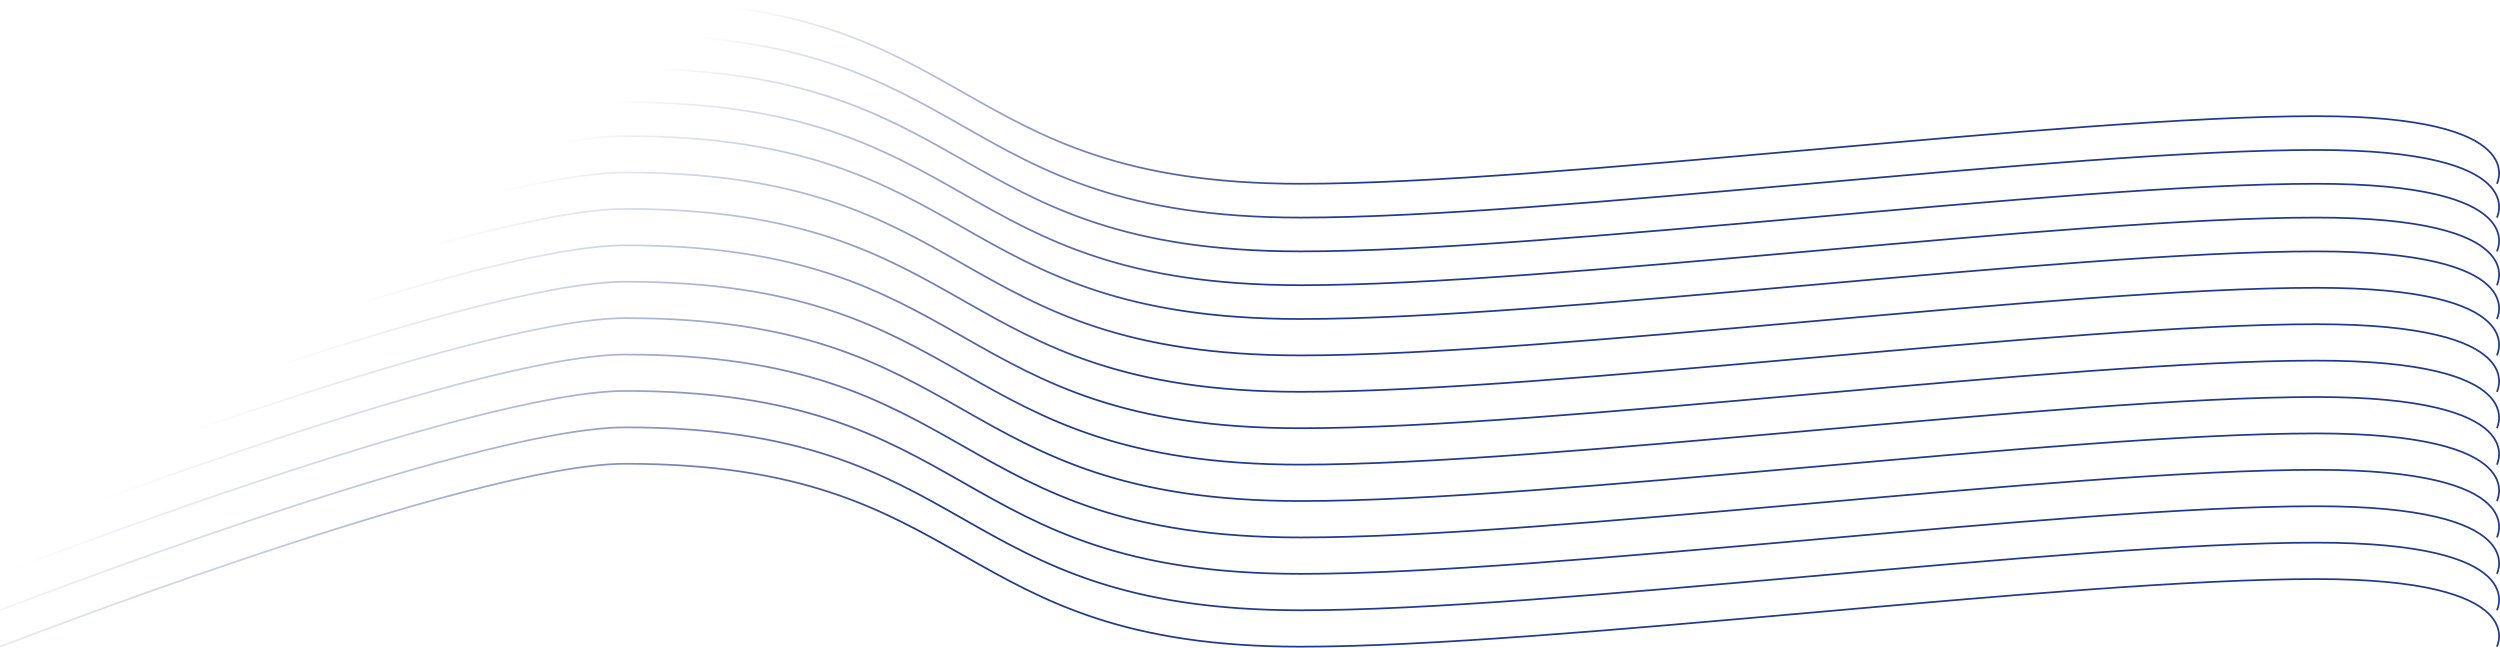 <svg width="1442" height="374" viewBox="0 0 1442 374" fill="none"
    xmlns="http://www.w3.org/2000/svg">
    <path fill-rule="evenodd" clip-rule="evenodd" d="M360.678 0C338.348 0 304.632 6.61 266.661 16.5C228.675 26.395 186.383 39.587 146.88 52.776C107.376 65.965 70.656 79.155 43.812 89.046C30.39 93.992 19.437 98.114 11.839 100.999C8.04 102.442 5.08 103.576 3.069 104.348C2.064 104.735 1.296 105.031 0.78 105.231C0.521 105.331 0.326 105.407 0.195 105.457L0.047 105.515L0.01 105.529L0 105.533C-0.002 105.534 -0.003 105.534 0.178 106C0.36 106.466 0.361 106.466 0.363 106.465L0.372 106.461L0.409 106.447L0.556 106.39C0.687 106.339 0.882 106.263 1.14 106.164C1.656 105.964 2.423 105.668 3.428 105.282C5.438 104.509 8.396 103.376 12.194 101.934C19.789 99.05 30.74 94.93 44.158 89.985C70.996 80.095 107.706 66.91 147.197 53.724C186.689 40.538 228.957 27.355 266.913 17.468C304.882 7.578 338.489 1 360.678 1C411.596 1 448.628 7.588 478.716 17.459C508.808 27.333 531.974 40.496 555.181 53.685L555.194 53.692L555.195 53.693C578.395 66.876 601.637 80.085 631.829 89.991C662.032 99.9 699.17 106.5 750.178 106.5C822.545 106.5 932.888 96.749 1043.2 87L1043.22 86.998C1153.56 77.247 1263.86 67.5 1336.18 67.5C1367.35 67.5 1389.4 69.936 1404.95 73.581C1420.51 77.226 1429.51 82.072 1434.63 86.865C1439.72 91.643 1440.97 96.384 1440.97 99.906C1440.98 101.676 1440.66 103.15 1440.35 104.179C1440.19 104.693 1440.04 105.095 1439.92 105.366C1439.9 105.423 1439.87 105.474 1439.85 105.519C1439.83 105.581 1439.8 105.632 1439.78 105.671L1439.76 105.721L1439.75 105.746L1439.74 105.762L1439.74 105.765C1439.74 105.765 1439.74 105.765 1440.18 106C1440.62 106.235 1440.62 106.234 1440.62 106.234L1440.62 106.231L1440.63 106.224L1440.64 106.198C1440.65 106.176 1440.67 106.145 1440.68 106.105C1440.7 106.07 1440.72 106.027 1440.74 105.978C1440.77 105.915 1440.81 105.842 1440.84 105.758C1440.97 105.458 1441.14 105.022 1441.31 104.47C1441.64 103.366 1441.98 101.793 1441.97 99.906C1441.97 96.116 1440.62 91.107 1435.31 86.135C1430.02 81.178 1420.83 76.274 1405.18 72.607C1389.53 68.939 1367.39 66.5 1336.18 66.5C1263.81 66.5 1153.47 76.251 1043.16 86L1043.13 86.002C932.797 95.753 822.496 105.5 750.178 105.5C699.26 105.5 662.229 98.912 632.141 89.04C602.049 79.167 578.883 66.004 555.675 52.815L555.663 52.808C532.463 39.624 509.22 26.416 479.027 16.509C448.825 6.6 411.687 0 360.678 0ZM266.661 36.001C304.632 26.11 338.348 19.5 360.678 19.5C411.687 19.5 448.825 26.1 479.027 36.009C509.22 45.916 532.463 59.124 555.663 72.308L555.675 72.315C578.883 85.504 602.049 98.667 632.141 108.541C662.229 118.412 699.26 125 750.178 125C822.496 125 932.797 115.253 1043.13 105.502L1043.16 105.5C1153.47 95.751 1263.81 86 1336.18 86C1367.39 86 1389.53 88.439 1405.18 92.107C1420.83 95.774 1430.02 100.678 1435.31 105.635C1440.62 110.607 1441.97 115.616 1441.97 119.406C1441.98 121.293 1441.64 122.866 1441.31 123.97C1441.14 124.522 1440.97 124.958 1440.84 125.258C1440.81 125.342 1440.77 125.415 1440.74 125.478L1440.72 125.523L1440.68 125.605C1440.67 125.628 1440.66 125.649 1440.65 125.666L1440.64 125.698L1440.63 125.724L1440.62 125.731L1440.62 125.734C1440.62 125.734 1440.62 125.735 1440.18 125.5C1439.74 125.265 1439.74 125.265 1439.74 125.265L1439.74 125.262L1439.75 125.246C1439.76 125.23 1439.77 125.205 1439.78 125.171C1439.8 125.147 1439.81 125.118 1439.82 125.085L1439.85 125.019C1439.87 124.974 1439.9 124.923 1439.92 124.866C1440.04 124.595 1440.19 124.193 1440.35 123.679C1440.66 122.65 1440.98 121.176 1440.97 119.407C1440.97 115.884 1439.72 111.143 1434.63 106.365C1429.51 101.572 1420.51 96.726 1404.95 93.081C1389.4 89.436 1367.35 87 1336.18 87C1263.86 87 1153.56 96.747 1043.22 106.498L1043.2 106.5C932.888 116.249 822.545 126 750.178 126C699.17 126 662.032 119.4 631.829 109.491C601.637 99.585 578.395 86.376 555.195 73.193L555.194 73.192L555.181 73.185C531.974 59.996 508.808 46.833 478.716 36.959C448.628 27.088 411.596 20.5 360.678 20.5C338.489 20.5 304.882 27.078 266.913 36.968C228.957 46.855 186.689 60.038 147.197 73.224C107.706 86.41 70.996 99.595 44.158 109.485C30.74 114.429 19.789 118.55 12.194 121.434C8.396 122.876 5.438 124.009 3.428 124.782C2.423 125.168 1.656 125.464 1.14 125.664C0.882 125.763 0.687 125.839 0.556 125.89L0.409 125.947L0.372 125.961L0.363 125.965C0.361 125.966 0.36 125.966 0.178 125.5C-0.003 125.034 -0.002 125.034 0 125.033L0.01 125.029L0.047 125.015L0.195 124.957C0.326 124.907 0.521 124.831 0.78 124.731C1.296 124.531 2.064 124.235 3.069 123.848C5.08 123.076 8.04 121.942 11.839 120.499C19.437 117.614 30.39 113.492 43.812 108.546C70.656 98.655 107.376 85.465 146.88 72.276C186.383 59.087 228.675 45.895 266.661 36.001ZM360.678 39C338.348 39 304.632 45.61 266.661 55.501C228.675 65.395 186.383 78.587 146.88 91.776C107.376 104.965 70.656 118.155 43.812 128.046C30.39 132.992 19.437 137.114 11.839 139.999C8.04 141.442 5.08 142.576 3.069 143.348C2.064 143.735 1.296 144.031 0.78 144.231C0.521 144.331 0.326 144.407 0.195 144.457L0.047 144.515L0.01 144.529L0 144.533C-0.002 144.534 -0.003 144.534 0.178 145C0.36 145.466 0.361 145.466 0.363 145.465L0.372 145.461L0.409 145.447L0.556 145.39C0.687 145.339 0.882 145.263 1.14 145.164C1.656 144.964 2.423 144.668 3.428 144.282C5.438 143.509 8.396 142.376 12.194 140.934C19.789 138.05 30.74 133.929 44.158 128.985C70.996 119.095 107.706 105.91 147.197 92.724C186.689 79.538 228.957 66.355 266.913 56.468C304.882 46.578 338.489 40 360.678 40C411.596 40 448.628 46.588 478.716 56.459C508.808 66.333 531.974 79.496 555.181 92.685L555.194 92.692L555.195 92.693C578.395 105.876 601.637 119.085 631.829 128.991C662.032 138.9 699.17 145.5 750.178 145.5C822.545 145.5 932.888 135.749 1043.2 126L1043.22 125.998C1153.56 116.247 1263.86 106.5 1336.18 106.5C1367.35 106.5 1389.4 108.936 1404.95 112.581C1420.51 116.226 1429.51 121.072 1434.63 125.865C1439.72 130.643 1440.97 135.384 1440.97 138.907C1440.98 140.676 1440.66 142.15 1440.35 143.179C1440.19 143.693 1440.04 144.095 1439.92 144.366C1439.9 144.409 1439.89 144.448 1439.87 144.484L1439.85 144.519C1439.83 144.581 1439.8 144.632 1439.78 144.671L1439.77 144.709L1439.75 144.746L1439.74 144.762L1439.74 144.765C1439.74 144.765 1439.74 144.765 1440.18 145C1440.62 145.235 1440.62 145.234 1440.62 145.234L1440.62 145.231L1440.63 145.224L1440.64 145.198L1440.66 145.154L1440.68 145.105C1440.7 145.07 1440.72 145.027 1440.74 144.978C1440.77 144.915 1440.81 144.842 1440.84 144.758C1440.97 144.458 1441.14 144.022 1441.31 143.47C1441.64 142.366 1441.98 140.793 1441.97 138.906C1441.97 135.116 1440.62 130.107 1435.31 125.135C1430.02 120.178 1420.83 115.274 1405.18 111.607C1389.53 107.939 1367.39 105.5 1336.18 105.5C1263.81 105.5 1153.47 115.251 1043.16 125L1043.13 125.002C932.797 134.753 822.496 144.5 750.178 144.5C699.26 144.5 662.229 137.912 632.141 128.041C602.049 118.167 578.883 105.004 555.675 91.815L555.663 91.808C532.463 78.624 509.22 65.416 479.027 55.509C448.825 45.6 411.687 39 360.678 39ZM266.661 75.001C304.632 65.11 338.348 58.5 360.678 58.5C411.687 58.5 448.825 65.1 479.027 75.009C509.22 84.916 532.463 98.124 555.663 111.308L555.675 111.315C578.883 124.504 602.049 137.667 632.141 147.541C662.229 157.412 699.26 164 750.178 164C822.496 164 932.797 154.253 1043.13 144.502L1043.16 144.5L1043.16 144.5C1153.47 134.751 1263.81 125 1336.18 125C1367.39 125 1389.53 127.439 1405.18 131.107C1420.83 134.774 1430.02 139.678 1435.31 144.635C1440.62 149.607 1441.97 154.616 1441.97 158.406C1441.98 160.293 1441.64 161.866 1441.31 162.97C1441.14 163.522 1440.97 163.958 1440.84 164.258C1440.81 164.342 1440.77 164.415 1440.74 164.478C1440.72 164.527 1440.7 164.57 1440.68 164.605C1440.67 164.645 1440.65 164.676 1440.64 164.698L1440.63 164.724L1440.62 164.731L1440.62 164.734C1440.62 164.734 1440.62 164.735 1440.18 164.5C1439.74 164.265 1439.74 164.265 1439.74 164.265L1439.74 164.262L1439.75 164.246C1439.76 164.23 1439.77 164.205 1439.78 164.171L1439.8 164.14L1439.82 164.094L1439.84 164.052L1439.85 164.019L1439.88 163.959C1439.89 163.93 1439.91 163.899 1439.92 163.866C1440.04 163.595 1440.19 163.193 1440.35 162.679C1440.66 161.65 1440.98 160.176 1440.97 158.407C1440.97 154.884 1439.72 150.143 1434.63 145.365C1429.51 140.572 1420.51 135.726 1404.95 132.081C1389.4 128.436 1367.35 126 1336.18 126C1263.86 126 1153.56 135.747 1043.22 145.498L1043.2 145.5C932.888 155.249 822.545 165 750.178 165C699.17 165 662.032 158.4 631.829 148.491C601.637 138.585 578.395 125.376 555.195 112.193L555.194 112.192L555.181 112.185C531.974 98.996 508.808 85.833 478.716 75.96C448.628 66.088 411.596 59.5 360.678 59.5C338.489 59.5 304.882 66.078 266.913 75.968C228.957 85.855 186.689 99.038 147.197 112.224C107.706 125.41 70.996 138.595 44.158 148.485C30.74 153.429 19.789 157.55 12.194 160.434C8.396 161.876 5.438 163.009 3.428 163.782C2.423 164.168 1.656 164.464 1.14 164.664C0.882 164.763 0.687 164.839 0.556 164.89L0.409 164.947L0.372 164.961L0.363 164.965C0.361 164.966 0.36 164.966 0.178 164.5C-0.003 164.034 -0.002 164.034 0 164.033L0.01 164.029L0.047 164.015L0.195 163.957C0.326 163.907 0.521 163.831 0.78 163.731C1.296 163.531 2.064 163.235 3.069 162.848C5.08 162.076 8.04 160.942 11.839 159.499C19.437 156.614 30.39 152.492 43.812 147.546C70.656 137.655 107.376 124.465 146.88 111.276C186.383 98.087 228.675 84.895 266.661 75.001ZM360.678 78C338.348 78 304.632 84.61 266.661 94.501C228.675 104.395 186.383 117.586 146.88 130.776C107.376 143.965 70.656 157.155 43.812 167.046C30.39 171.992 19.437 176.114 11.839 178.999C8.04 180.442 5.08 181.576 3.069 182.348C2.064 182.735 1.296 183.031 0.78 183.231C0.521 183.331 0.326 183.407 0.195 183.457L0.047 183.515L0.01 183.529L0 183.533C-0.002 183.534 -0.003 183.534 0.178 184C0.36 184.466 0.361 184.466 0.363 184.465L0.372 184.461L0.409 184.447L0.556 184.39C0.687 184.339 0.882 184.263 1.14 184.164C1.656 183.964 2.423 183.668 3.428 183.282C5.438 182.509 8.396 181.376 12.194 179.934C19.789 177.05 30.74 172.929 44.158 167.985C70.996 158.095 107.706 144.91 147.197 131.724C186.689 118.539 228.957 105.355 266.913 95.468C304.882 85.578 338.489 79 360.678 79C411.596 79 448.628 85.588 478.716 95.46C508.808 105.333 531.974 118.496 555.181 131.685L555.194 131.692L555.195 131.692C578.395 144.876 601.637 158.085 631.829 167.991C662.032 177.9 699.17 184.5 750.178 184.5C822.545 184.5 932.888 174.749 1043.2 165L1043.22 164.998C1153.56 155.247 1263.86 145.5 1336.18 145.5C1367.35 145.5 1389.4 147.936 1404.95 151.581C1420.51 155.226 1429.51 160.072 1434.63 164.865C1439.72 169.643 1440.97 174.384 1440.97 177.907C1440.98 179.676 1440.66 181.15 1440.35 182.179C1440.19 182.693 1440.04 183.095 1439.92 183.366C1439.9 183.423 1439.87 183.474 1439.85 183.519C1439.83 183.581 1439.8 183.632 1439.78 183.671L1439.76 183.714L1439.75 183.746L1439.74 183.762L1439.74 183.765L1439.76 183.777L1439.84 183.82L1440.18 184C1440.45 184.144 1440.55 184.2 1440.59 184.221C1440.62 184.234 1440.62 184.234 1440.62 184.234L1440.62 184.231L1440.63 184.224L1440.64 184.198L1440.66 184.156L1440.68 184.105C1440.7 184.07 1440.72 184.027 1440.74 183.978C1440.76 183.948 1440.77 183.915 1440.79 183.88C1440.8 183.854 1440.81 183.828 1440.82 183.8L1440.84 183.758C1440.97 183.458 1441.14 183.022 1441.31 182.47C1441.64 181.366 1441.98 179.793 1441.97 177.906C1441.97 174.116 1440.62 169.107 1435.31 164.135C1430.02 159.178 1420.83 154.274 1405.18 150.607C1389.53 146.939 1367.39 144.5 1336.18 144.5C1263.81 144.5 1153.47 154.251 1043.16 164L1043.16 164L1043.13 164.002C932.797 173.753 822.496 183.5 750.178 183.5C699.26 183.5 662.229 176.912 632.141 167.041C602.049 157.167 578.883 144.004 555.675 130.815L555.663 130.808C532.463 117.624 509.22 104.416 479.027 94.509C448.825 84.6 411.687 78 360.678 78ZM266.661 115.501C304.632 105.61 338.348 99 360.678 99C411.687 99 448.825 105.6 479.027 115.509C509.22 125.416 532.463 138.624 555.663 151.808L555.675 151.815C578.883 165.004 602.049 178.167 632.141 188.041C662.229 197.912 699.26 204.5 750.178 204.5C822.496 204.5 932.797 194.753 1043.13 185.002L1043.16 185L1043.16 185C1153.47 175.251 1263.81 165.5 1336.18 165.5C1367.39 165.5 1389.53 167.939 1405.18 171.607C1420.83 175.274 1430.02 180.178 1435.31 185.135C1440.62 190.107 1441.97 195.116 1441.97 198.906C1441.98 200.793 1441.64 202.366 1441.31 203.47C1441.14 204.022 1440.97 204.458 1440.84 204.758C1440.81 204.842 1440.77 204.915 1440.74 204.978C1440.72 205.027 1440.7 205.07 1440.68 205.105C1440.67 205.145 1440.65 205.176 1440.64 205.198L1440.63 205.224L1440.62 205.231L1440.62 205.234C1440.62 205.234 1440.62 205.235 1440.18 205C1439.74 204.765 1439.74 204.765 1439.74 204.765L1439.74 204.762L1439.75 204.746L1439.76 204.715L1439.78 204.671C1439.8 204.632 1439.83 204.581 1439.85 204.519C1439.87 204.474 1439.9 204.423 1439.92 204.366C1440.04 204.095 1440.19 203.693 1440.35 203.179C1440.66 202.15 1440.98 200.676 1440.97 198.907C1440.97 195.384 1439.72 190.643 1434.63 185.865C1429.51 181.072 1420.51 176.226 1404.95 172.581C1389.4 168.936 1367.35 166.5 1336.18 166.5C1263.86 166.5 1153.56 176.247 1043.22 185.998L1043.2 186C932.888 195.749 822.545 205.5 750.178 205.5C699.17 205.5 662.032 198.9 631.829 188.991C601.637 179.085 578.395 165.876 555.195 152.692L555.194 152.692L555.181 152.685C531.974 139.496 508.808 126.333 478.716 116.459C448.628 106.588 411.596 100 360.678 100C338.489 100 304.882 106.578 266.913 116.468C228.957 126.355 186.689 139.539 147.197 152.724C107.706 165.91 70.996 179.095 44.158 188.985C30.74 193.929 19.789 198.05 12.194 200.934C8.396 202.376 5.438 203.509 3.428 204.282C2.423 204.668 1.656 204.964 1.14 205.164C0.882 205.263 0.687 205.339 0.556 205.39L0.409 205.447L0.372 205.461L0.363 205.465C0.361 205.466 0.36 205.466 0.178 205C-0.003 204.534 -0.002 204.534 0 204.533L0.01 204.529L0.047 204.515L0.195 204.457C0.326 204.407 0.521 204.331 0.78 204.231C1.296 204.031 2.064 203.735 3.069 203.348C5.08 202.576 8.04 201.442 11.839 199.999C19.437 197.114 30.39 192.992 43.812 188.046C70.656 178.155 107.376 164.965 146.88 151.776C186.383 138.586 228.675 125.395 266.661 115.501ZM360.678 120C338.348 120 304.632 126.61 266.661 136.501C228.675 146.395 186.383 159.586 146.88 172.776C107.376 185.965 70.656 199.155 43.812 209.046C30.39 213.992 19.437 218.114 11.839 220.999C8.04 222.442 5.08 223.576 3.069 224.348C2.064 224.735 1.296 225.031 0.78 225.231C0.521 225.331 0.326 225.407 0.195 225.457L0.047 225.515L0.01 225.529L0 225.533C-0.002 225.534 -0.003 225.534 0.178 226C0.36 226.466 0.361 226.466 0.363 226.465L0.372 226.461L0.409 226.447L0.556 226.39C0.687 226.339 0.882 226.263 1.14 226.164C1.656 225.964 2.423 225.668 3.428 225.282C5.438 224.509 8.396 223.376 12.194 221.934C19.789 219.05 30.74 214.929 44.158 209.985C70.996 200.095 107.706 186.91 147.197 173.724C186.689 160.539 228.957 147.355 266.913 137.468C304.882 127.578 338.489 121 360.678 121C411.596 121 448.628 127.588 478.716 137.459C508.808 147.333 531.974 160.496 555.181 173.685L555.194 173.692L555.195 173.692C578.395 186.876 601.637 200.085 631.829 209.991C662.032 219.9 699.17 226.5 750.178 226.5C822.545 226.5 932.888 216.749 1043.2 207L1043.22 206.998C1153.56 197.247 1263.86 187.5 1336.18 187.5C1367.35 187.5 1389.4 189.936 1404.95 193.581C1420.51 197.226 1429.51 202.072 1434.63 206.865C1439.72 211.643 1440.97 216.384 1440.97 219.907C1440.98 221.676 1440.66 223.15 1440.35 224.179C1440.19 224.693 1440.04 225.095 1439.92 225.366L1439.89 225.433C1439.88 225.464 1439.87 225.492 1439.85 225.519C1439.83 225.581 1439.8 225.632 1439.78 225.671C1439.77 225.705 1439.76 225.73 1439.75 225.746L1439.74 225.762L1439.74 225.765C1439.74 225.765 1439.74 225.765 1440.18 226C1440.62 226.235 1440.62 226.234 1440.62 226.234L1440.62 226.231L1440.63 226.224L1440.64 226.198C1440.65 226.176 1440.67 226.145 1440.68 226.105C1440.7 226.07 1440.72 226.027 1440.74 225.978C1440.77 225.915 1440.81 225.842 1440.84 225.758C1440.97 225.458 1441.14 225.022 1441.31 224.47C1441.64 223.366 1441.98 221.793 1441.97 219.906C1441.97 216.116 1440.62 211.107 1435.31 206.135C1430.02 201.178 1420.83 196.274 1405.18 192.607C1389.53 188.939 1367.39 186.5 1336.18 186.5C1263.81 186.5 1153.47 196.251 1043.16 206L1043.16 206L1043.13 206.002C932.797 215.753 822.496 225.5 750.178 225.5C699.26 225.5 662.229 218.912 632.141 209.041C602.049 199.167 578.883 186.004 555.675 172.815L555.663 172.808C532.463 159.624 509.22 146.416 479.027 136.509C448.825 126.6 411.687 120 360.678 120ZM266.661 157.501C304.632 147.61 338.348 141 360.678 141C411.687 141 448.825 147.6 479.027 157.509C509.22 167.416 532.463 180.624 555.663 193.808L555.675 193.815C578.883 207.004 602.049 220.167 632.141 230.041C662.229 239.912 699.26 246.5 750.178 246.5C822.496 246.5 932.797 236.753 1043.13 227.002L1043.16 227L1043.16 227C1153.47 217.251 1263.81 207.5 1336.18 207.5C1367.39 207.5 1389.53 209.939 1405.18 213.607C1420.83 217.274 1430.02 222.178 1435.31 227.135C1440.62 232.107 1441.97 237.116 1441.97 240.906C1441.98 242.793 1441.64 244.366 1441.31 245.47C1441.14 246.022 1440.97 246.458 1440.84 246.758C1440.81 246.842 1440.77 246.915 1440.74 246.978L1440.72 247.036L1440.68 247.105L1440.66 247.158L1440.64 247.198L1440.63 247.224L1440.62 247.231L1440.62 247.234C1440.62 247.234 1440.62 247.235 1440.18 247L1439.8 246.8L1439.74 246.765L1439.74 246.762L1439.75 246.746C1439.76 246.73 1439.77 246.705 1439.78 246.671L1439.81 246.62L1439.83 246.578L1439.85 246.519C1439.87 246.474 1439.9 246.423 1439.92 246.366C1440.04 246.095 1440.19 245.693 1440.35 245.179C1440.66 244.15 1440.98 242.676 1440.97 240.907C1440.97 237.384 1439.72 232.643 1434.63 227.865C1429.51 223.072 1420.51 218.226 1404.95 214.581C1389.4 210.936 1367.35 208.5 1336.18 208.5C1263.86 208.5 1153.56 218.247 1043.22 227.998L1043.2 228C932.888 237.749 822.545 247.5 750.178 247.5C699.17 247.5 662.032 240.9 631.829 230.991C601.637 221.085 578.395 207.876 555.195 194.692L555.194 194.692L555.181 194.685C531.974 181.496 508.808 168.333 478.716 158.459C448.628 148.588 411.596 142 360.678 142C338.489 142 304.882 148.578 266.913 158.468C228.957 168.355 186.689 181.539 147.197 194.724C107.706 207.91 70.996 221.095 44.158 230.985C30.74 235.929 19.789 240.05 12.194 242.934C8.396 244.376 5.438 245.509 3.428 246.282C2.423 246.668 1.656 246.964 1.14 247.164C0.882 247.263 0.687 247.339 0.556 247.39L0.409 247.447L0.372 247.461L0.363 247.465C0.361 247.466 0.36 247.466 0.178 247C-0.003 246.534 -0.002 246.534 0 246.533L0.01 246.529L0.047 246.515L0.195 246.457C0.326 246.407 0.521 246.331 0.78 246.231C1.296 246.031 2.064 245.735 3.069 245.348C5.08 244.576 8.04 243.442 11.839 241.999C19.437 239.114 30.39 234.992 43.812 230.046C70.656 220.155 107.376 206.965 146.88 193.776C186.383 180.586 228.675 167.395 266.661 157.501ZM360.678 162C338.348 162 304.632 168.61 266.661 178.501C228.675 188.395 186.383 201.586 146.88 214.776C107.376 227.965 70.656 241.155 43.812 251.046C30.39 255.992 19.437 260.114 11.839 262.999C8.04 264.442 5.08 265.576 3.069 266.348C2.064 266.735 1.296 267.031 0.78 267.231L0.195 267.457L0.047 267.515L0.01 267.529L0 267.533C-0.002 267.534 -0.003 267.534 0.178 268C0.36 268.466 0.361 268.466 0.363 268.465L0.372 268.461L0.409 268.447L0.556 268.39C0.687 268.339 0.882 268.263 1.14 268.164C1.656 267.964 2.423 267.668 3.428 267.282C5.438 266.509 8.396 265.376 12.194 263.934C19.789 261.05 30.74 256.929 44.158 251.985C70.996 242.095 107.706 228.91 147.197 215.724C186.689 202.539 228.957 189.355 266.913 179.468C304.882 169.578 338.489 163 360.678 163C411.596 163 448.628 169.588 478.716 179.459C508.808 189.333 531.974 202.496 555.181 215.685L555.194 215.692L555.195 215.692C578.395 228.876 601.637 242.085 631.829 251.991C662.032 261.9 699.17 268.5 750.178 268.5C822.545 268.5 932.888 258.749 1043.2 249L1043.22 248.998C1153.56 239.247 1263.86 229.5 1336.18 229.5C1367.35 229.5 1389.4 231.936 1404.95 235.581C1420.51 239.226 1429.51 244.072 1434.63 248.865C1439.72 253.643 1440.97 258.384 1440.97 261.907C1440.98 263.676 1440.66 265.15 1440.35 266.179C1440.19 266.693 1440.04 267.095 1439.92 267.366C1439.9 267.423 1439.87 267.474 1439.85 267.519C1439.83 267.581 1439.8 267.632 1439.78 267.671L1439.76 267.714L1439.75 267.746L1439.74 267.762L1439.74 267.765L1439.82 267.812L1440.18 268L1440.47 268.155L1440.57 268.206L1440.6 268.226C1440.62 268.234 1440.62 268.234 1440.62 268.234L1440.62 268.231L1440.63 268.224L1440.64 268.198C1440.65 268.176 1440.67 268.145 1440.68 268.105C1440.7 268.07 1440.72 268.027 1440.74 267.978C1440.77 267.915 1440.81 267.842 1440.84 267.758C1440.97 267.458 1441.14 267.022 1441.31 266.47C1441.64 265.366 1441.98 263.793 1441.97 261.906C1441.97 258.116 1440.62 253.107 1435.31 248.135C1430.02 243.178 1420.83 238.274 1405.18 234.607C1389.53 230.939 1367.39 228.5 1336.18 228.5C1263.81 228.5 1153.47 238.251 1043.16 248L1043.16 248L1043.13 248.002C932.797 257.753 822.496 267.5 750.178 267.5C699.26 267.5 662.229 260.912 632.141 251.041C602.049 241.167 578.883 228.004 555.675 214.815L555.663 214.808C532.463 201.624 509.22 188.416 479.027 178.509C448.825 168.6 411.687 162 360.678 162ZM266.661 199.501C304.632 189.61 338.348 183 360.678 183C411.687 183 448.825 189.6 479.027 199.509C509.22 209.416 532.463 222.624 555.663 235.808L555.675 235.815C578.883 249.004 602.049 262.167 632.141 272.041C662.229 281.912 699.26 288.5 750.178 288.5C822.496 288.5 932.797 278.753 1043.13 269.002L1043.16 269L1043.16 269C1153.47 259.251 1263.81 249.5 1336.18 249.5C1367.39 249.5 1389.53 251.939 1405.18 255.607C1420.83 259.274 1430.02 264.178 1435.31 269.135C1440.62 274.107 1441.97 279.116 1441.97 282.906C1441.98 284.793 1441.64 286.366 1441.31 287.47C1441.14 288.022 1440.97 288.458 1440.84 288.758C1440.81 288.842 1440.77 288.915 1440.74 288.978L1440.71 289.041L1440.68 289.105C1440.67 289.128 1440.66 289.149 1440.65 289.166L1440.64 289.198L1440.63 289.224L1440.62 289.231L1440.62 289.234C1440.62 289.234 1440.62 289.235 1440.18 289L1439.82 288.808L1439.74 288.765L1439.74 288.762L1439.75 288.746L1439.76 288.717L1439.78 288.671C1439.8 288.632 1439.83 288.581 1439.85 288.519C1439.87 288.483 1439.89 288.443 1439.91 288.4L1439.92 288.366C1440.04 288.095 1440.19 287.693 1440.35 287.179C1440.66 286.15 1440.98 284.676 1440.97 282.907C1440.97 279.384 1439.72 274.643 1434.63 269.865C1429.51 265.072 1420.51 260.226 1404.95 256.581C1389.4 252.936 1367.35 250.5 1336.18 250.5C1263.86 250.5 1153.56 260.247 1043.22 269.998L1043.2 270C932.888 279.749 822.545 289.5 750.178 289.5C699.17 289.5 662.032 282.9 631.829 272.991C601.637 263.085 578.395 249.876 555.195 236.692L555.194 236.692L555.181 236.685C531.974 223.496 508.808 210.333 478.716 200.459C448.628 190.588 411.596 184 360.678 184C338.489 184 304.882 190.578 266.913 200.468C228.957 210.355 186.689 223.539 147.197 236.724C107.706 249.91 70.996 263.095 44.158 272.985C30.74 277.929 19.789 282.05 12.194 284.934C8.396 286.376 5.438 287.509 3.428 288.282C2.423 288.668 1.656 288.964 1.14 289.164C0.882 289.263 0.687 289.339 0.556 289.39L0.409 289.447L0.372 289.461L0.363 289.465C0.361 289.466 0.36 289.466 0.178 289C-0.003 288.534 -0.002 288.534 0 288.533L0.01 288.529L0.047 288.515L0.195 288.457L0.78 288.231C1.296 288.031 2.064 287.735 3.069 287.348C5.08 286.576 8.04 285.442 11.839 283.999C19.437 281.114 30.39 276.992 43.812 272.046C70.656 262.155 107.376 248.965 146.88 235.776C186.383 222.586 228.675 209.395 266.661 199.501ZM360.678 204C338.348 204 304.632 210.61 266.661 220.501C228.675 230.395 186.383 243.586 146.88 256.776C107.376 269.965 70.656 283.155 43.812 293.046C30.39 297.992 19.437 302.114 11.839 304.999C8.04 306.442 5.08 307.576 3.069 308.348C2.064 308.735 1.296 309.031 0.78 309.231L0.195 309.457L0.047 309.515L0.01 309.529L0 309.533C-0.002 309.534 -0.003 309.534 0.178 310C0.36 310.466 0.361 310.466 0.363 310.465L0.372 310.461L0.409 310.447L0.556 310.39C0.687 310.339 0.882 310.263 1.14 310.164C1.656 309.964 2.423 309.668 3.428 309.282C5.438 308.509 8.396 307.376 12.194 305.934C19.789 303.05 30.74 298.929 44.158 293.985C70.996 284.095 107.706 270.91 147.197 257.724C186.689 244.539 228.957 231.355 266.913 221.468C304.882 211.578 338.489 205 360.678 205C411.596 205 448.628 211.588 478.716 221.459C508.808 231.333 531.974 244.496 555.181 257.685L555.194 257.692L555.195 257.692C578.395 270.876 601.637 284.085 631.829 293.991C662.032 303.9 699.17 310.5 750.178 310.5C822.545 310.5 932.888 300.749 1043.2 291L1043.22 290.998C1153.56 281.247 1263.86 271.5 1336.18 271.5C1367.35 271.5 1389.4 273.936 1404.95 277.581C1420.51 281.226 1429.51 286.072 1434.63 290.865C1439.72 295.643 1440.97 300.384 1440.97 303.907C1440.98 305.676 1440.66 307.15 1440.35 308.179C1440.19 308.693 1440.04 309.095 1439.92 309.366L1439.89 309.437C1439.88 309.466 1439.87 309.494 1439.85 309.519L1439.83 309.58L1439.8 309.641L1439.78 309.671C1439.77 309.705 1439.76 309.73 1439.75 309.746L1439.74 309.762L1439.74 309.765C1439.74 309.765 1439.74 309.765 1440.18 310C1440.62 310.235 1440.62 310.234 1440.62 310.234L1440.62 310.231L1440.63 310.224L1440.64 310.198C1440.65 310.176 1440.67 310.145 1440.68 310.105C1440.7 310.07 1440.72 310.027 1440.74 309.978C1440.77 309.915 1440.81 309.842 1440.84 309.758C1440.97 309.458 1441.14 309.022 1441.31 308.47C1441.64 307.366 1441.98 305.793 1441.97 303.906C1441.97 300.116 1440.62 295.107 1435.31 290.135C1430.02 285.178 1420.83 280.274 1405.18 276.607C1389.53 272.939 1367.39 270.5 1336.18 270.5C1263.81 270.5 1153.47 280.251 1043.16 290L1043.16 290L1043.13 290.002C932.797 299.753 822.496 309.5 750.178 309.5C699.26 309.5 662.229 302.912 632.141 293.041C602.049 283.167 578.883 270.004 555.675 256.815L555.663 256.808C532.463 243.624 509.22 230.416 479.027 220.509C448.825 210.6 411.687 204 360.678 204ZM266.661 241.501C304.632 231.61 338.348 225 360.678 225C411.687 225 448.825 231.6 479.027 241.509C509.22 251.416 532.463 264.624 555.663 277.808L555.675 277.815C578.883 291.004 602.049 304.167 632.141 314.041C662.229 323.912 699.26 330.5 750.178 330.5C822.496 330.5 932.797 320.753 1043.13 311.002L1043.16 311L1043.16 311C1153.47 301.251 1263.81 291.5 1336.18 291.5C1367.39 291.5 1389.53 293.939 1405.18 297.607C1420.83 301.274 1430.02 306.178 1435.31 311.135C1440.62 316.107 1441.97 321.116 1441.97 324.906C1441.98 326.793 1441.64 328.366 1441.31 329.47C1441.14 330.022 1440.97 330.458 1440.84 330.758C1440.81 330.842 1440.77 330.915 1440.74 330.978C1440.72 331.027 1440.7 331.07 1440.68 331.105L1440.66 331.147L1440.65 331.174L1440.64 331.198L1440.63 331.224L1440.62 331.231L1440.62 331.234C1440.62 331.234 1440.62 331.235 1440.18 331C1439.74 330.765 1439.74 330.765 1439.74 330.765L1439.74 330.762L1439.75 330.746L1439.76 330.71L1439.78 330.671C1439.8 330.632 1439.83 330.581 1439.85 330.519L1439.89 330.447L1439.92 330.366C1440.04 330.095 1440.19 329.693 1440.35 329.179C1440.66 328.15 1440.98 326.676 1440.97 324.907C1440.97 321.384 1439.72 316.643 1434.63 311.865C1429.51 307.072 1420.51 302.226 1404.95 298.581C1389.4 294.936 1367.35 292.5 1336.18 292.5C1263.86 292.5 1153.56 302.247 1043.22 311.998L1043.2 312C932.888 321.749 822.545 331.5 750.178 331.5C699.17 331.5 662.032 324.9 631.829 314.991C601.637 305.085 578.395 291.876 555.195 278.692L555.194 278.692L555.181 278.685C531.974 265.496 508.808 252.333 478.716 242.459C448.628 232.588 411.596 226 360.678 226C338.489 226 304.882 232.578 266.913 242.468C228.957 252.355 186.689 265.539 147.197 278.724C107.706 291.91 70.996 305.095 44.158 314.985C30.74 319.929 19.789 324.05 12.194 326.934C8.396 328.376 5.438 329.509 3.428 330.282C2.423 330.668 1.656 330.964 1.14 331.164C0.882 331.263 0.687 331.339 0.556 331.39L0.409 331.447L0.372 331.461L0.363 331.465C0.361 331.466 0.36 331.466 0.178 331C-0.003 330.534 -0.002 330.534 0 330.533L0.01 330.529L0.047 330.515L0.195 330.457L0.78 330.231C1.296 330.031 2.064 329.735 3.069 329.348C5.08 328.576 8.04 327.442 11.839 325.999C19.437 323.114 30.39 318.992 43.812 314.046C70.656 304.155 107.376 290.965 146.88 277.776C186.383 264.586 228.675 251.395 266.661 241.501ZM360.678 246C338.348 246 304.632 252.61 266.661 262.501C228.675 272.395 186.383 285.586 146.88 298.776C107.376 311.965 70.656 325.155 43.812 335.046C30.39 339.992 19.437 344.114 11.839 346.999C8.04 348.442 5.08 349.576 3.069 350.348C2.064 350.735 1.296 351.031 0.78 351.231L0.195 351.457L0.047 351.515L0.01 351.529L0 351.533C-0.002 351.534 -0.003 351.534 0.178 352C0.36 352.466 0.361 352.466 0.363 352.465L0.372 352.461L0.409 352.447L0.556 352.39C0.687 352.339 0.882 352.263 1.14 352.164C1.656 351.964 2.423 351.668 3.428 351.282C5.438 350.509 8.396 349.376 12.194 347.934C19.789 345.05 30.74 340.929 44.158 335.985C70.996 326.095 107.706 312.91 147.197 299.724C186.689 286.539 228.957 273.355 266.913 263.468C304.882 253.578 338.489 247 360.678 247C411.596 247 448.628 253.588 478.716 263.459C508.808 273.333 531.974 286.496 555.181 299.685L555.194 299.692L555.195 299.692C578.395 312.876 601.637 326.085 631.829 335.991C662.032 345.9 699.17 352.5 750.178 352.5C822.545 352.5 932.888 342.749 1043.2 333L1043.22 332.998C1153.56 323.247 1263.86 313.5 1336.18 313.5C1367.35 313.5 1389.4 315.936 1404.95 319.581C1420.51 323.226 1429.51 328.072 1434.63 332.865C1439.72 337.643 1440.97 342.384 1440.97 345.907C1440.98 347.676 1440.66 349.15 1440.35 350.179C1440.19 350.693 1440.04 351.095 1439.92 351.366C1439.9 351.407 1439.89 351.444 1439.87 351.479L1439.85 351.519C1439.83 351.581 1439.8 351.632 1439.78 351.671C1439.77 351.705 1439.76 351.73 1439.75 351.746L1439.74 351.762L1439.74 351.765C1439.74 351.765 1439.74 351.765 1440.18 352C1440.62 352.235 1440.62 352.234 1440.62 352.234L1440.62 352.231L1440.63 352.224L1440.64 352.198C1440.65 352.176 1440.67 352.145 1440.68 352.105C1440.7 352.07 1440.72 352.027 1440.74 351.978C1440.77 351.915 1440.81 351.842 1440.84 351.758C1440.97 351.458 1441.14 351.022 1441.31 350.47C1441.64 349.366 1441.98 347.793 1441.97 345.906C1441.97 342.116 1440.62 337.107 1435.31 332.135C1430.02 327.178 1420.83 322.274 1405.18 318.607C1389.53 314.939 1367.39 312.5 1336.18 312.5C1263.81 312.5 1153.47 322.251 1043.16 332L1043.16 332L1043.13 332.002C932.797 341.753 822.496 351.5 750.178 351.5C699.26 351.5 662.229 344.912 632.141 335.041C602.049 325.167 578.883 312.004 555.675 298.815L555.663 298.808C532.463 285.624 509.22 272.416 479.027 262.509C448.825 252.6 411.687 246 360.678 246ZM360.678 267C338.348 267 304.632 273.61 266.661 283.501C228.675 293.395 186.383 306.586 146.88 319.776C107.376 332.965 70.656 346.155 43.812 356.046C30.39 360.992 19.437 365.114 11.839 367.999C8.04 369.442 5.08 370.576 3.069 371.348C2.064 371.735 1.296 372.031 0.78 372.231L0.195 372.457L0.047 372.515L0.01 372.529L0 372.533C-0.002 372.534 -0.003 372.534 0.178 373C0.36 373.466 0.361 373.466 0.363 373.465L0.372 373.461L0.409 373.447L0.556 373.39C0.687 373.339 0.882 373.263 1.14 373.164C1.656 372.964 2.423 372.668 3.428 372.282C5.438 371.509 8.396 370.376 12.194 368.934C19.789 366.05 30.74 361.929 44.158 356.985C70.996 347.095 107.706 333.91 147.197 320.724C186.689 307.539 228.957 294.355 266.913 284.468C304.882 274.578 338.489 268 360.678 268C411.596 268 448.628 274.588 478.716 284.459C508.808 294.333 531.974 307.496 555.181 320.685L555.194 320.692L555.195 320.692C578.395 333.876 601.637 347.085 631.829 356.991C662.032 366.9 699.17 373.5 750.178 373.5C822.545 373.5 932.888 363.749 1043.2 354L1043.22 353.998C1153.56 344.247 1263.86 334.5 1336.18 334.5C1367.35 334.5 1389.4 336.936 1404.95 340.581C1420.51 344.226 1429.51 349.072 1434.63 353.865C1439.72 358.643 1440.97 363.384 1440.97 366.907C1440.98 368.676 1440.66 370.15 1440.35 371.179C1440.19 371.693 1440.04 372.095 1439.92 372.366L1439.89 372.432L1439.87 372.483L1439.85 372.519C1439.83 372.581 1439.8 372.632 1439.78 372.671L1439.76 372.717L1439.75 372.746L1439.74 372.762L1439.74 372.765C1439.74 372.765 1439.74 372.765 1440.18 373C1440.62 373.235 1440.62 373.234 1440.62 373.234L1440.62 373.231L1440.63 373.224L1440.64 373.198C1440.65 373.176 1440.67 373.145 1440.68 373.105L1440.71 373.054L1440.72 373.025L1440.74 372.978C1440.77 372.915 1440.81 372.842 1440.84 372.758C1440.97 372.458 1441.14 372.022 1441.31 371.47C1441.64 370.366 1441.98 368.793 1441.97 366.906C1441.97 363.116 1440.62 358.107 1435.31 353.135C1430.02 348.178 1420.83 343.274 1405.18 339.607C1389.53 335.939 1367.39 333.5 1336.18 333.5C1263.81 333.5 1153.47 343.251 1043.16 353L1043.16 353L1043.13 353.002C932.797 362.753 822.496 372.5 750.178 372.5C699.26 372.5 662.229 365.912 632.141 356.041C602.049 346.167 578.883 333.004 555.675 319.815L555.663 319.808C532.463 306.624 509.22 293.416 479.027 283.509C448.825 273.6 411.687 267 360.678 267Z" fill="url(#paint0_linear_3029_7120)"/>
    <defs>
        <linearGradient id="paint0_linear_3029_7120" x1="369.5" y1="46.5" x2="554.247" y2="284.447" gradientUnits="userSpaceOnUse">
            <stop stop-color="#1F3891" stop-opacity="0"/>
            <stop offset="1" stop-color="#1F3891"/>
        </linearGradient>
    </defs>
</svg>
